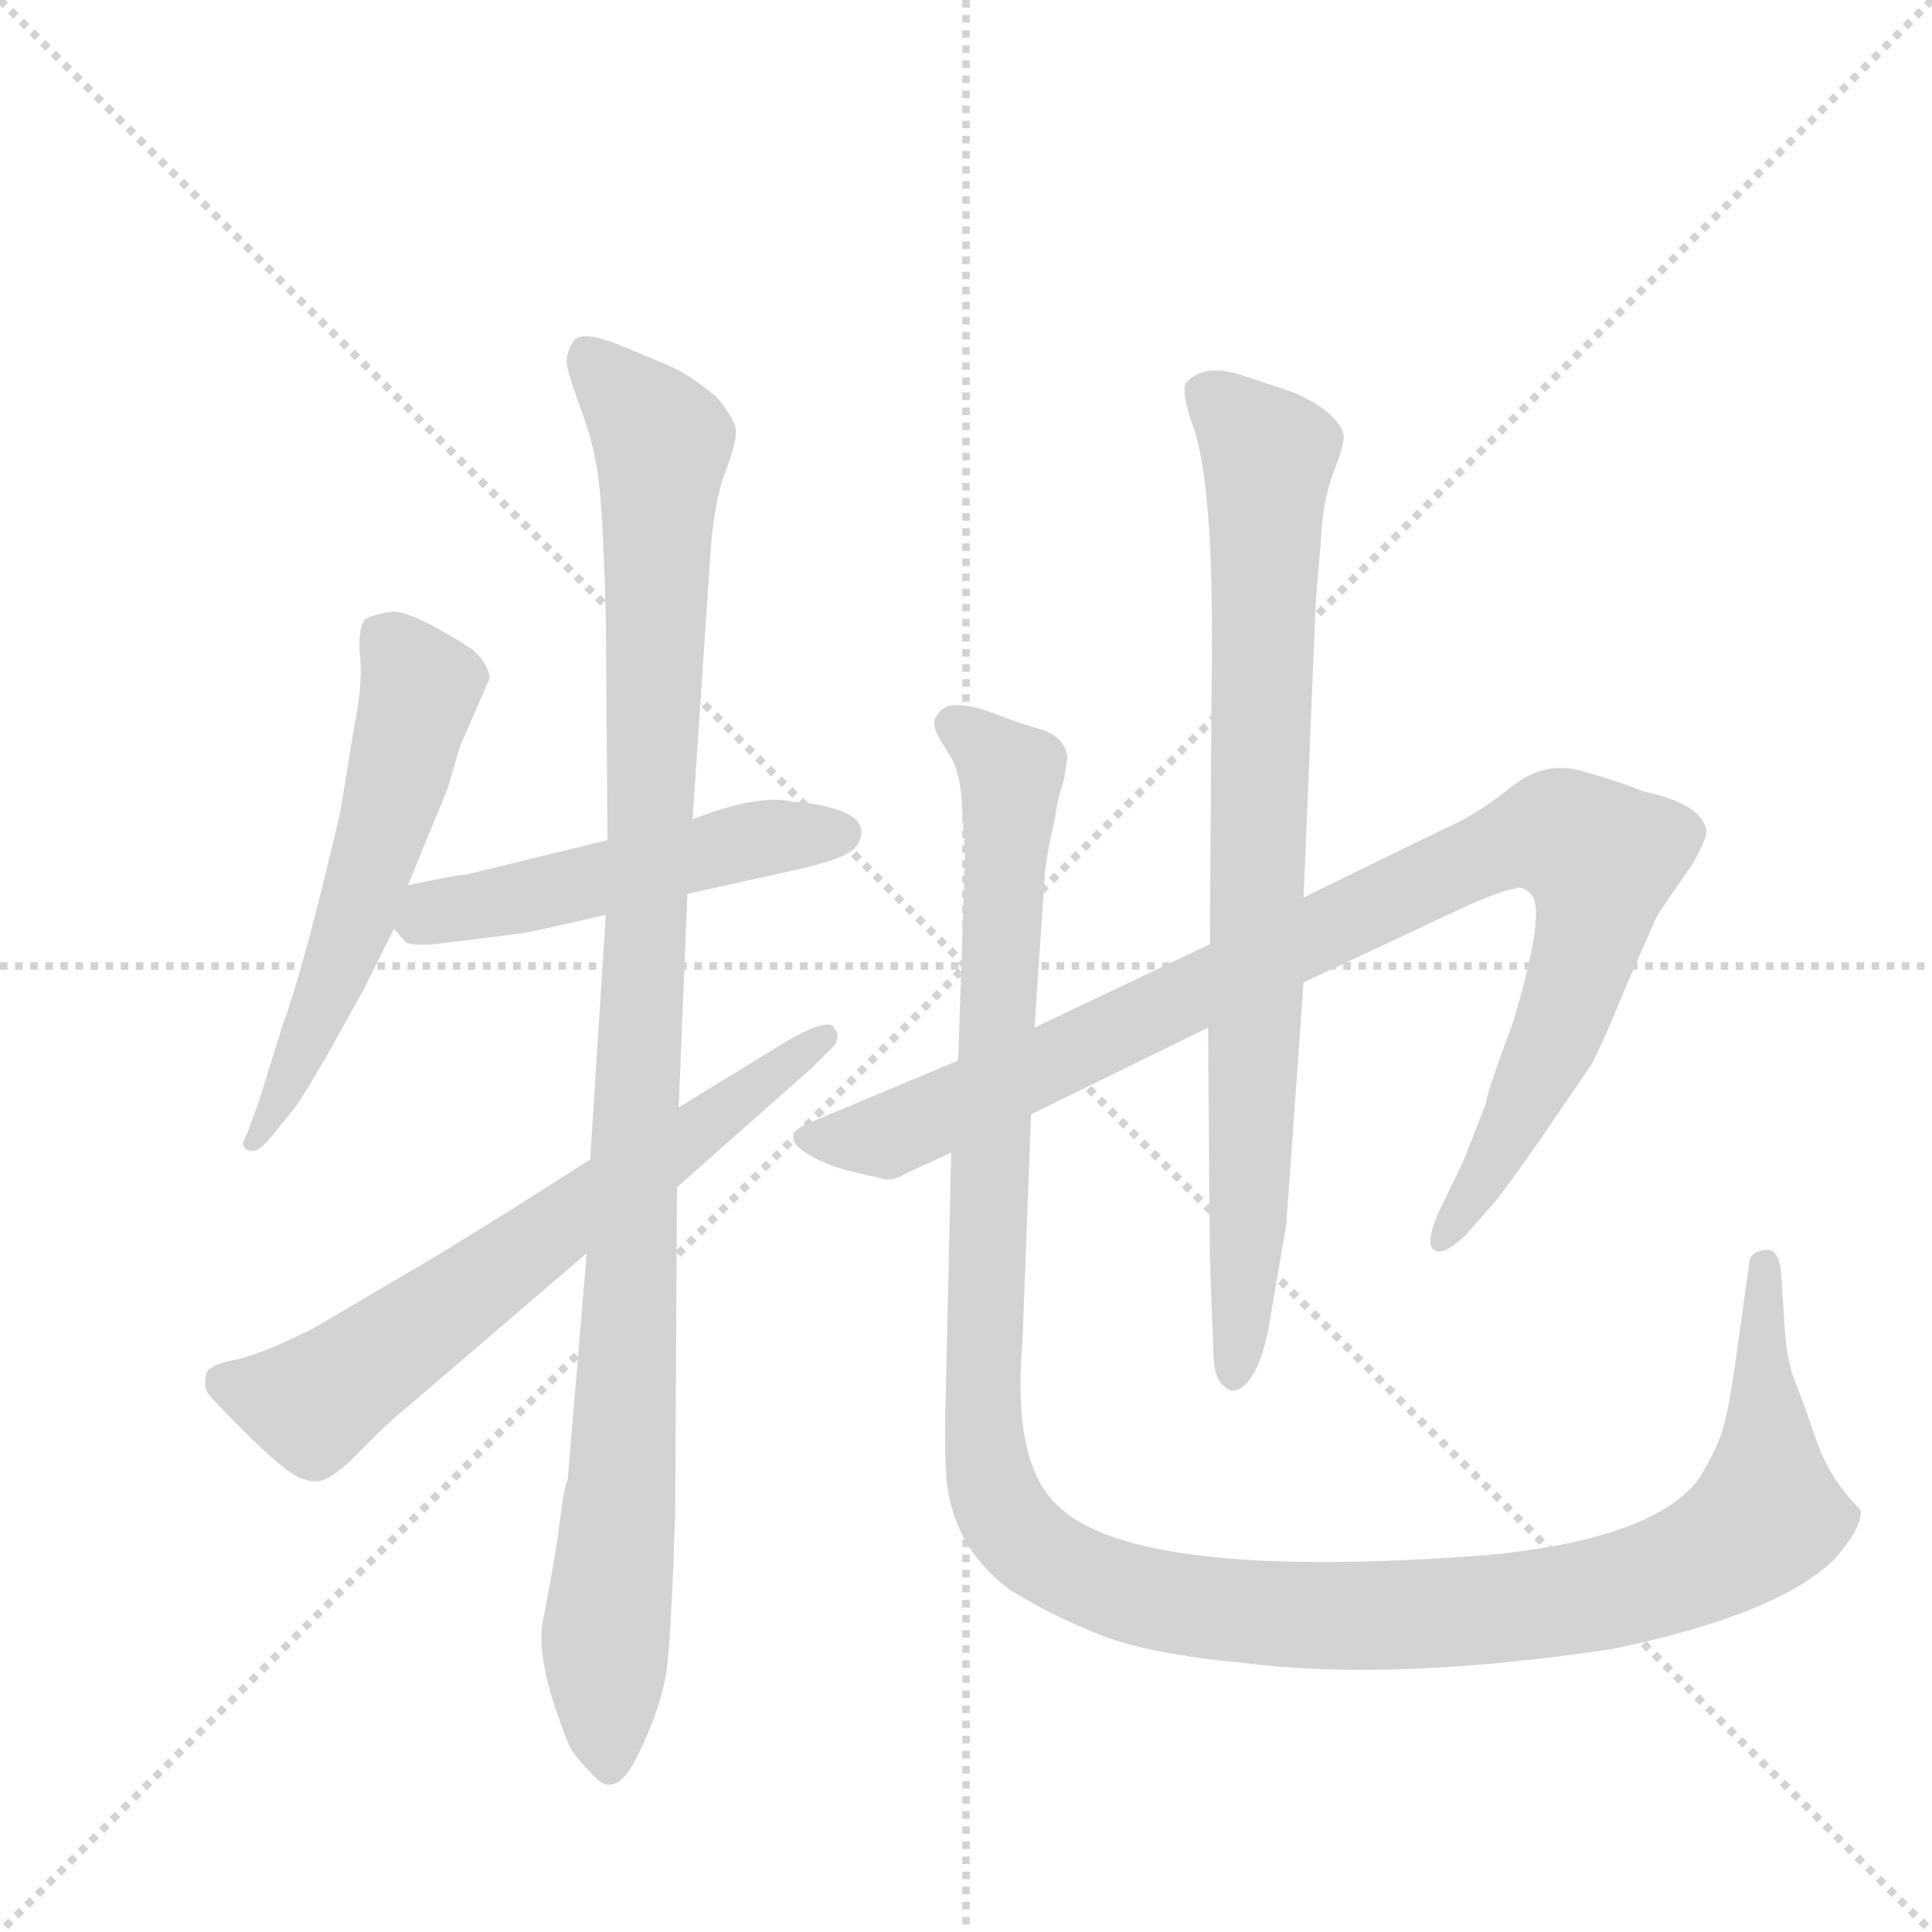 <svg version="1.1" viewBox="0 0 1024 1024" xmlns="http://www.w3.org/2000/svg">
  <g stroke="lightgray" stroke-dasharray="1,1" stroke-width="1" transform="scale(4, 4)">
    <line x1="0" y1="0" x2="256" y2="256"></line>
    <line x1="256" y1="0" x2="0" y2="256"></line>
    <line x1="128" y1="0" x2="128" y2="256"></line>
    <line x1="0" y1="128" x2="256" y2="128"></line>
  </g>
  <g transform="scale(0.92, -0.92) translate(60, -900)">
    <style type="text/css">
      
        @keyframes keyframes0 {
          from {
            stroke: blue;
            stroke-dashoffset: 574;
            stroke-width: 128;
          }
          65% {
            animation-timing-function: step-end;
            stroke: blue;
            stroke-dashoffset: 0;
            stroke-width: 128;
          }
          to {
            stroke: black;
            stroke-width: 1024;
          }
        }
        #make-me-a-hanzi-animation-0 {
          animation: keyframes0 0.717s both;
          animation-delay: 0s;
          animation-timing-function: linear;
        }
      
        @keyframes keyframes1 {
          from {
            stroke: blue;
            stroke-dashoffset: 509;
            stroke-width: 128;
          }
          62% {
            animation-timing-function: step-end;
            stroke: blue;
            stroke-dashoffset: 0;
            stroke-width: 128;
          }
          to {
            stroke: black;
            stroke-width: 1024;
          }
        }
        #make-me-a-hanzi-animation-1 {
          animation: keyframes1 0.664s both;
          animation-delay: 0.717s;
          animation-timing-function: linear;
        }
      
        @keyframes keyframes2 {
          from {
            stroke: blue;
            stroke-dashoffset: 1083;
            stroke-width: 128;
          }
          78% {
            animation-timing-function: step-end;
            stroke: blue;
            stroke-dashoffset: 0;
            stroke-width: 128;
          }
          to {
            stroke: black;
            stroke-width: 1024;
          }
        }
        #make-me-a-hanzi-animation-2 {
          animation: keyframes2 1.131s both;
          animation-delay: 1.381s;
          animation-timing-function: linear;
        }
      
        @keyframes keyframes3 {
          from {
            stroke: blue;
            stroke-dashoffset: 673;
            stroke-width: 128;
          }
          69% {
            animation-timing-function: step-end;
            stroke: blue;
            stroke-dashoffset: 0;
            stroke-width: 128;
          }
          to {
            stroke: black;
            stroke-width: 1024;
          }
        }
        #make-me-a-hanzi-animation-3 {
          animation: keyframes3 0.798s both;
          animation-delay: 2.513s;
          animation-timing-function: linear;
        }
      
        @keyframes keyframes4 {
          from {
            stroke: blue;
            stroke-dashoffset: 995;
            stroke-width: 128;
          }
          76% {
            animation-timing-function: step-end;
            stroke: blue;
            stroke-dashoffset: 0;
            stroke-width: 128;
          }
          to {
            stroke: black;
            stroke-width: 1024;
          }
        }
        #make-me-a-hanzi-animation-4 {
          animation: keyframes4 1.06s both;
          animation-delay: 3.31s;
          animation-timing-function: linear;
        }
      
        @keyframes keyframes5 {
          from {
            stroke: blue;
            stroke-dashoffset: 839;
            stroke-width: 128;
          }
          73% {
            animation-timing-function: step-end;
            stroke: blue;
            stroke-dashoffset: 0;
            stroke-width: 128;
          }
          to {
            stroke: black;
            stroke-width: 1024;
          }
        }
        #make-me-a-hanzi-animation-5 {
          animation: keyframes5 0.933s both;
          animation-delay: 4.37s;
          animation-timing-function: linear;
        }
      
        @keyframes keyframes6 {
          from {
            stroke: blue;
            stroke-dashoffset: 1336;
            stroke-width: 128;
          }
          81% {
            animation-timing-function: step-end;
            stroke: blue;
            stroke-dashoffset: 0;
            stroke-width: 128;
          }
          to {
            stroke: black;
            stroke-width: 1024;
          }
        }
        #make-me-a-hanzi-animation-6 {
          animation: keyframes6 1.337s both;
          animation-delay: 5.303s;
          animation-timing-function: linear;
        }
      
    </style>
    
      <path d="M 175 390 L 198 446 L 205 470 L 222 509 Q 222 517 212 526 Q 176 549 165.5 547.5 Q 155 546 150 543 Q 146 537 147.5 521 Q 149 505 144 481 L 136 432 Q 115 342 103 310 L 89 265 L 82 246 Q 77 238 85 237 Q 89 236 97 246 L 110 262 Q 112 264 129 293 L 149 329 L 167 365 L 175 390 Z" fill="lightgray"></path>
    
      <path d="M 336 385 L 399 399 Q 426 405 432 411 Q 437 416 436 423 Q 434 430 421 434 Q 407 438 397 438 Q 378 443 339 428 L 290 416 L 208 396 Q 203 396 175 390 C 150 385 150 385 167 365 L 173 358 Q 174 355 190 356 L 238 362 Q 242 362 289 373 L 336 385 Z" fill="lightgray"></path>
    
      <path d="M 289 373 L 280 232 L 278 178 L 267 47 Q 265 45 261 12 L 258 -6 L 252 -38 Q 251 -56 258.5 -79.5 Q 266 -103 269.5 -108.5 Q 273 -114 283.5 -124.5 Q 294 -135 305 -116 Q 322 -83 324.5 -58.5 Q 327 -34 329 28 L 330 216 L 331 262 L 336 385 L 339 428 L 349 577 Q 351 610 357.5 627 Q 364 644 364 651 Q 364 658 353 671 Q 338 684 324 690 L 295 702 Q 274 710 270 703 Q 266 696 266.5 690.5 Q 267 685 275.5 662 Q 284 639 286 612.5 Q 288 586 289 545 L 290 416 L 289 373 Z" fill="lightgray"></path>
    
      <path d="M 280 232 L 236 204 Q 183 171 177 168 L 121 135 Q 89 119 75 116.5 Q 61 114 59 109 Q 57 101 60 97 Q 63 93 80 76 Q 97 59 107 52 Q 117 45 125 47 Q 133 49 148 64.5 Q 163 80 173 88 L 278 178 L 330 216 L 408 285 L 421 298 Q 424 304 421 307 Q 419 315 393 300 L 331 262 L 280 232 Z" fill="lightgray"></path>
    
      <path d="M 691 334 L 787 379 Q 808 388 813 388 Q 817 390 822 385 Q 831 376 812 312 Q 796 269 796 264 L 783 231 L 769 202 Q 761 184 766 180 Q 771 176 784 188 L 798 204 Q 804 210 827 243 L 857 287 Q 866 305 876 330 L 894 371 Q 896 375 915 402 Q 924 418 923 422 Q 920 437 887 444 Q 869 451 854 455 Q 831 463 810.5 446.5 Q 790 430 771 422 L 691 383 L 637 356 L 536 308 L 492 289 L 406 253 Q 389 246 404 236 Q 413 230 427 226 L 448 221 Q 454 219 462 224 L 488 236 L 534 258 L 636 308 L 691 334 Z" fill="lightgray"></path>
    
      <path d="M 681 194 L 691 334 L 691 383 L 698 553 L 701 589 Q 702 612 708.5 628.5 Q 715 645 714 650 Q 710 663 685 674 L 655 684 Q 633 691 623 679 Q 621 674 626 658 Q 640 625 638 505 L 637 356 L 636 308 L 637 175 L 639 122 Q 639 108 643.5 103 Q 648 98 652 99 Q 667 104 673 148 L 681 194 Z" fill="lightgray"></path>
    
      <path d="M 536 308 L 542 397 Q 542 399 544 411 L 548 430 Q 549 439 553 451 L 555 464 Q 553 476 539 480 Q 525 484 518 487 Q 486 500 480 488 Q 476 484 481 475 L 487 465 Q 493 456 494 439 L 496 407 L 492 289 L 488 236 L 485 103 Q 484 72 485 51 Q 488 9 522 -16 Q 548 -32 575.5 -42.5 Q 603 -53 656 -58 Q 742 -69 869 -50 Q 965 -30 997 2 Q 1013 20 1012 30 Q 994 48 986.5 70 Q 979 92 974 104.5 Q 969 117 968 138 L 966 168 Q 965 175 962.5 178 Q 960 181 954.5 179.5 Q 949 178 948 174 L 941 124 Q 936 86 931.5 73.5 Q 927 61 918 47 Q 891 13 796 4 Q 595 -11 550 32 Q 523 56 529 126 L 534 258 L 536 308 Z" fill="lightgray"></path>
    
    
      <clipPath id="make-me-a-hanzi-clip-0">
        <path d="M 175 390 L 198 446 L 205 470 L 222 509 Q 222 517 212 526 Q 176 549 165.5 547.5 Q 155 546 150 543 Q 146 537 147.5 521 Q 149 505 144 481 L 136 432 Q 115 342 103 310 L 89 265 L 82 246 Q 77 238 85 237 Q 89 236 97 246 L 110 262 Q 112 264 129 293 L 149 329 L 167 365 L 175 390 Z"></path>
      </clipPath>
      <path clip-path="url(#make-me-a-hanzi-clip-0)" d="M 156 536 L 182 504 L 179 489 L 144 369 L 90 244" fill="none" id="make-me-a-hanzi-animation-0" stroke-dasharray="446 892" stroke-linecap="round"></path>
    
      <clipPath id="make-me-a-hanzi-clip-1">
        <path d="M 336 385 L 399 399 Q 426 405 432 411 Q 437 416 436 423 Q 434 430 421 434 Q 407 438 397 438 Q 378 443 339 428 L 290 416 L 208 396 Q 203 396 175 390 C 150 385 150 385 167 365 L 173 358 Q 174 355 190 356 L 238 362 Q 242 362 289 373 L 336 385 Z"></path>
      </clipPath>
      <path clip-path="url(#make-me-a-hanzi-clip-1)" d="M 178 368 L 189 375 L 274 390 L 370 416 L 424 420" fill="none" id="make-me-a-hanzi-animation-1" stroke-dasharray="381 762" stroke-linecap="round"></path>
    
      <clipPath id="make-me-a-hanzi-clip-2">
        <path d="M 289 373 L 280 232 L 278 178 L 267 47 Q 265 45 261 12 L 258 -6 L 252 -38 Q 251 -56 258.5 -79.5 Q 266 -103 269.5 -108.5 Q 273 -114 283.5 -124.5 Q 294 -135 305 -116 Q 322 -83 324.5 -58.5 Q 327 -34 329 28 L 330 216 L 331 262 L 336 385 L 339 428 L 349 577 Q 351 610 357.5 627 Q 364 644 364 651 Q 364 658 353 671 Q 338 684 324 690 L 295 702 Q 274 710 270 703 Q 266 696 266.5 690.5 Q 267 685 275.5 662 Q 284 639 286 612.5 Q 288 586 289 545 L 290 416 L 289 373 Z"></path>
      </clipPath>
      <path clip-path="url(#make-me-a-hanzi-clip-2)" d="M 278 694 L 322 645 L 302 114 L 289 -39 L 292 -115" fill="none" id="make-me-a-hanzi-animation-2" stroke-dasharray="955 1910" stroke-linecap="round"></path>
    
      <clipPath id="make-me-a-hanzi-clip-3">
        <path d="M 280 232 L 236 204 Q 183 171 177 168 L 121 135 Q 89 119 75 116.5 Q 61 114 59 109 Q 57 101 60 97 Q 63 93 80 76 Q 97 59 107 52 Q 117 45 125 47 Q 133 49 148 64.5 Q 163 80 173 88 L 278 178 L 330 216 L 408 285 L 421 298 Q 424 304 421 307 Q 419 315 393 300 L 331 262 L 280 232 Z"></path>
      </clipPath>
      <path clip-path="url(#make-me-a-hanzi-clip-3)" d="M 68 104 L 120 91 L 415 303" fill="none" id="make-me-a-hanzi-animation-3" stroke-dasharray="545 1090" stroke-linecap="round"></path>
    
      <clipPath id="make-me-a-hanzi-clip-4">
        <path d="M 691 334 L 787 379 Q 808 388 813 388 Q 817 390 822 385 Q 831 376 812 312 Q 796 269 796 264 L 783 231 L 769 202 Q 761 184 766 180 Q 771 176 784 188 L 798 204 Q 804 210 827 243 L 857 287 Q 866 305 876 330 L 894 371 Q 896 375 915 402 Q 924 418 923 422 Q 920 437 887 444 Q 869 451 854 455 Q 831 463 810.5 446.5 Q 790 430 771 422 L 691 383 L 637 356 L 536 308 L 492 289 L 406 253 Q 389 246 404 236 Q 413 230 427 226 L 448 221 Q 454 219 462 224 L 488 236 L 534 258 L 636 308 L 691 334 Z"></path>
      </clipPath>
      <path clip-path="url(#make-me-a-hanzi-clip-4)" d="M 406 244 L 459 248 L 774 399 L 821 418 L 840 419 L 862 405 L 852 349 L 808 245 L 770 185" fill="none" id="make-me-a-hanzi-animation-4" stroke-dasharray="867 1734" stroke-linecap="round"></path>
    
      <clipPath id="make-me-a-hanzi-clip-5">
        <path d="M 681 194 L 691 334 L 691 383 L 698 553 L 701 589 Q 702 612 708.5 628.5 Q 715 645 714 650 Q 710 663 685 674 L 655 684 Q 633 691 623 679 Q 621 674 626 658 Q 640 625 638 505 L 637 356 L 636 308 L 637 175 L 639 122 Q 639 108 643.5 103 Q 648 98 652 99 Q 667 104 673 148 L 681 194 Z"></path>
      </clipPath>
      <path clip-path="url(#make-me-a-hanzi-clip-5)" d="M 632 675 L 671 634 L 660 203 L 651 108" fill="none" id="make-me-a-hanzi-animation-5" stroke-dasharray="711 1422" stroke-linecap="round"></path>
    
      <clipPath id="make-me-a-hanzi-clip-6">
        <path d="M 536 308 L 542 397 Q 542 399 544 411 L 548 430 Q 549 439 553 451 L 555 464 Q 553 476 539 480 Q 525 484 518 487 Q 486 500 480 488 Q 476 484 481 475 L 487 465 Q 493 456 494 439 L 496 407 L 492 289 L 488 236 L 485 103 Q 484 72 485 51 Q 488 9 522 -16 Q 548 -32 575.5 -42.5 Q 603 -53 656 -58 Q 742 -69 869 -50 Q 965 -30 997 2 Q 1013 20 1012 30 Q 994 48 986.5 70 Q 979 92 974 104.5 Q 969 117 968 138 L 966 168 Q 965 175 962.5 178 Q 960 181 954.5 179.5 Q 949 178 948 174 L 941 124 Q 936 86 931.5 73.5 Q 927 61 918 47 Q 891 13 796 4 Q 595 -11 550 32 Q 523 56 529 126 L 534 258 L 536 308 Z"></path>
      </clipPath>
      <path clip-path="url(#make-me-a-hanzi-clip-6)" d="M 490 482 L 522 451 L 507 69 L 519 26 L 542 3 L 598 -20 L 690 -31 L 822 -25 L 907 -5 L 958 27 L 957 170" fill="none" id="make-me-a-hanzi-animation-6" stroke-dasharray="1208 2416" stroke-linecap="round"></path>
    
  </g>
</svg>